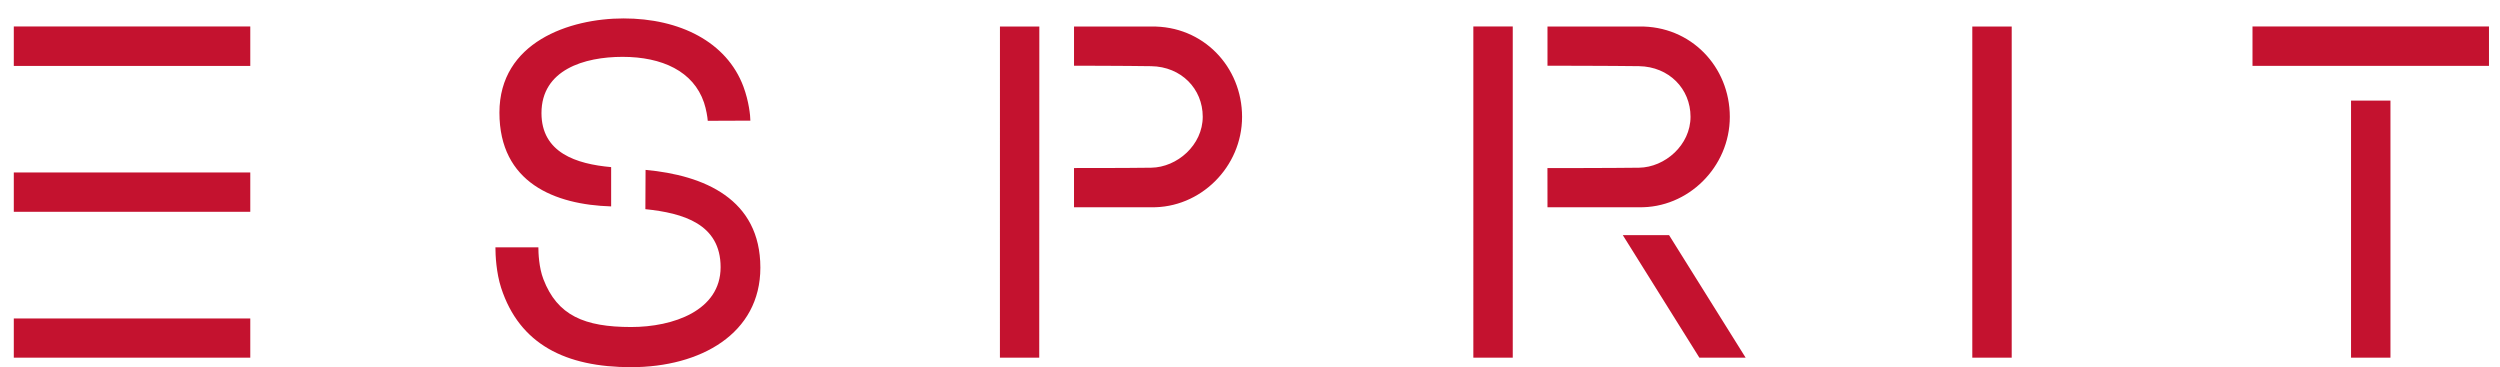 <?xml version="1.0" encoding="utf-8"?>
<!-- Generator: Adobe Illustrator 16.0.0, SVG Export Plug-In . SVG Version: 6.00 Build 0)  -->
<!DOCTYPE svg PUBLIC "-//W3C//DTD SVG 1.1//EN" "http://www.w3.org/Graphics/SVG/1.1/DTD/svg11.dtd">
<svg version="1.1" id="Ebene_1" xmlns="http://www.w3.org/2000/svg" xmlns:xlink="http://www.w3.org/1999/xlink" x="0px" y="0px"
	 width="449.5px" height="66.019px" viewBox="40.04 37.783 449.5 66.019" enable-background="new 40.04 37.783 449.5 66.019"
	 xml:space="preserve">
<path fill="#C4122F" d="M129.117,82.257h7.723c0,0.963,0.087,3.609,0.9,5.715c2.508,6.553,7.396,8.609,15.785,8.609
	c7.546,0,16.081-2.945,16.081-10.756c0-7.791-6.765-9.742-13.527-10.433l0.034-7.062c10.514,0.957,20.641,5.227,20.641,17.577
	c0,11.866-10.757,17.895-23.241,17.895c-11.759,0-20.055-4.104-23.364-14.254C129.262,86.819,129.117,83.675,129.117,82.257
	 M173.703,53.343c-3.006-8.034-11.453-12.247-21.549-12.247c-9.725,0-22.317,4.271-22.317,16.938
	c0,12.617,9.971,16.555,20.087,16.861V67.83c-6.267-0.555-12.527-2.583-12.527-9.714c0-7.789,7.682-10.111,14.578-10.111
	c7.12,0,12.735,2.593,14.643,8.213c0.409,1.22,0.631,2.634,0.677,3.286c-0.005-0.005,7.661-0.03,7.661-0.03
	C174.955,58.606,174.7,56.021,173.703,53.343 M353.905,102.091l-13.771-22.037h-8.317l13.771,22.037H353.905z M318.278,42.55v7.049
	c0,0,11.768,0.012,16.449,0.08c5.415,0.09,9.27,4.085,9.27,9.094c0,5.092-4.593,9.095-9.262,9.165
	c-4.857,0.069-16.465,0.065-16.465,0.065l0.008,7.045h16.411c8.882,0.189,16.372-7.252,16.372-16.257
	c0-8.979-6.979-16.404-16.334-16.241H318.278z M304.947,102.09h7.087V42.547h-7.087V102.09z M233.149,42.55v7.047
	c0,0,9.238,0.011,13.872,0.085c5.418,0.082,9.271,4.076,9.271,9.088c0,5.092-4.592,9.096-9.267,9.166
	c-4.856,0.071-13.878,0.059-13.878,0.059l0.001,7.052h13.834c8.884,0.194,16.383-7.248,16.383-16.256
	c0-8.979-6.986-16.405-16.345-16.239L233.149,42.55L233.149,42.55z M219.826,102.091h7.069l0.017-59.543h-7.081L219.826,102.091z
	 M462.756,102.087h7.088V55.866h-7.088V102.087z M487.559,42.544h-42.52v7.086h42.52V42.544z M394.659,102.091h7.086V42.548h-7.086
	V102.091z M42.521,49.633h42.52v-7.086h-42.52V49.633z M42.521,102.091h42.52v-7.049h-42.52V102.091z M42.521,75.861h42.52v-7.065
	h-42.52V75.861z"/>
</svg>
